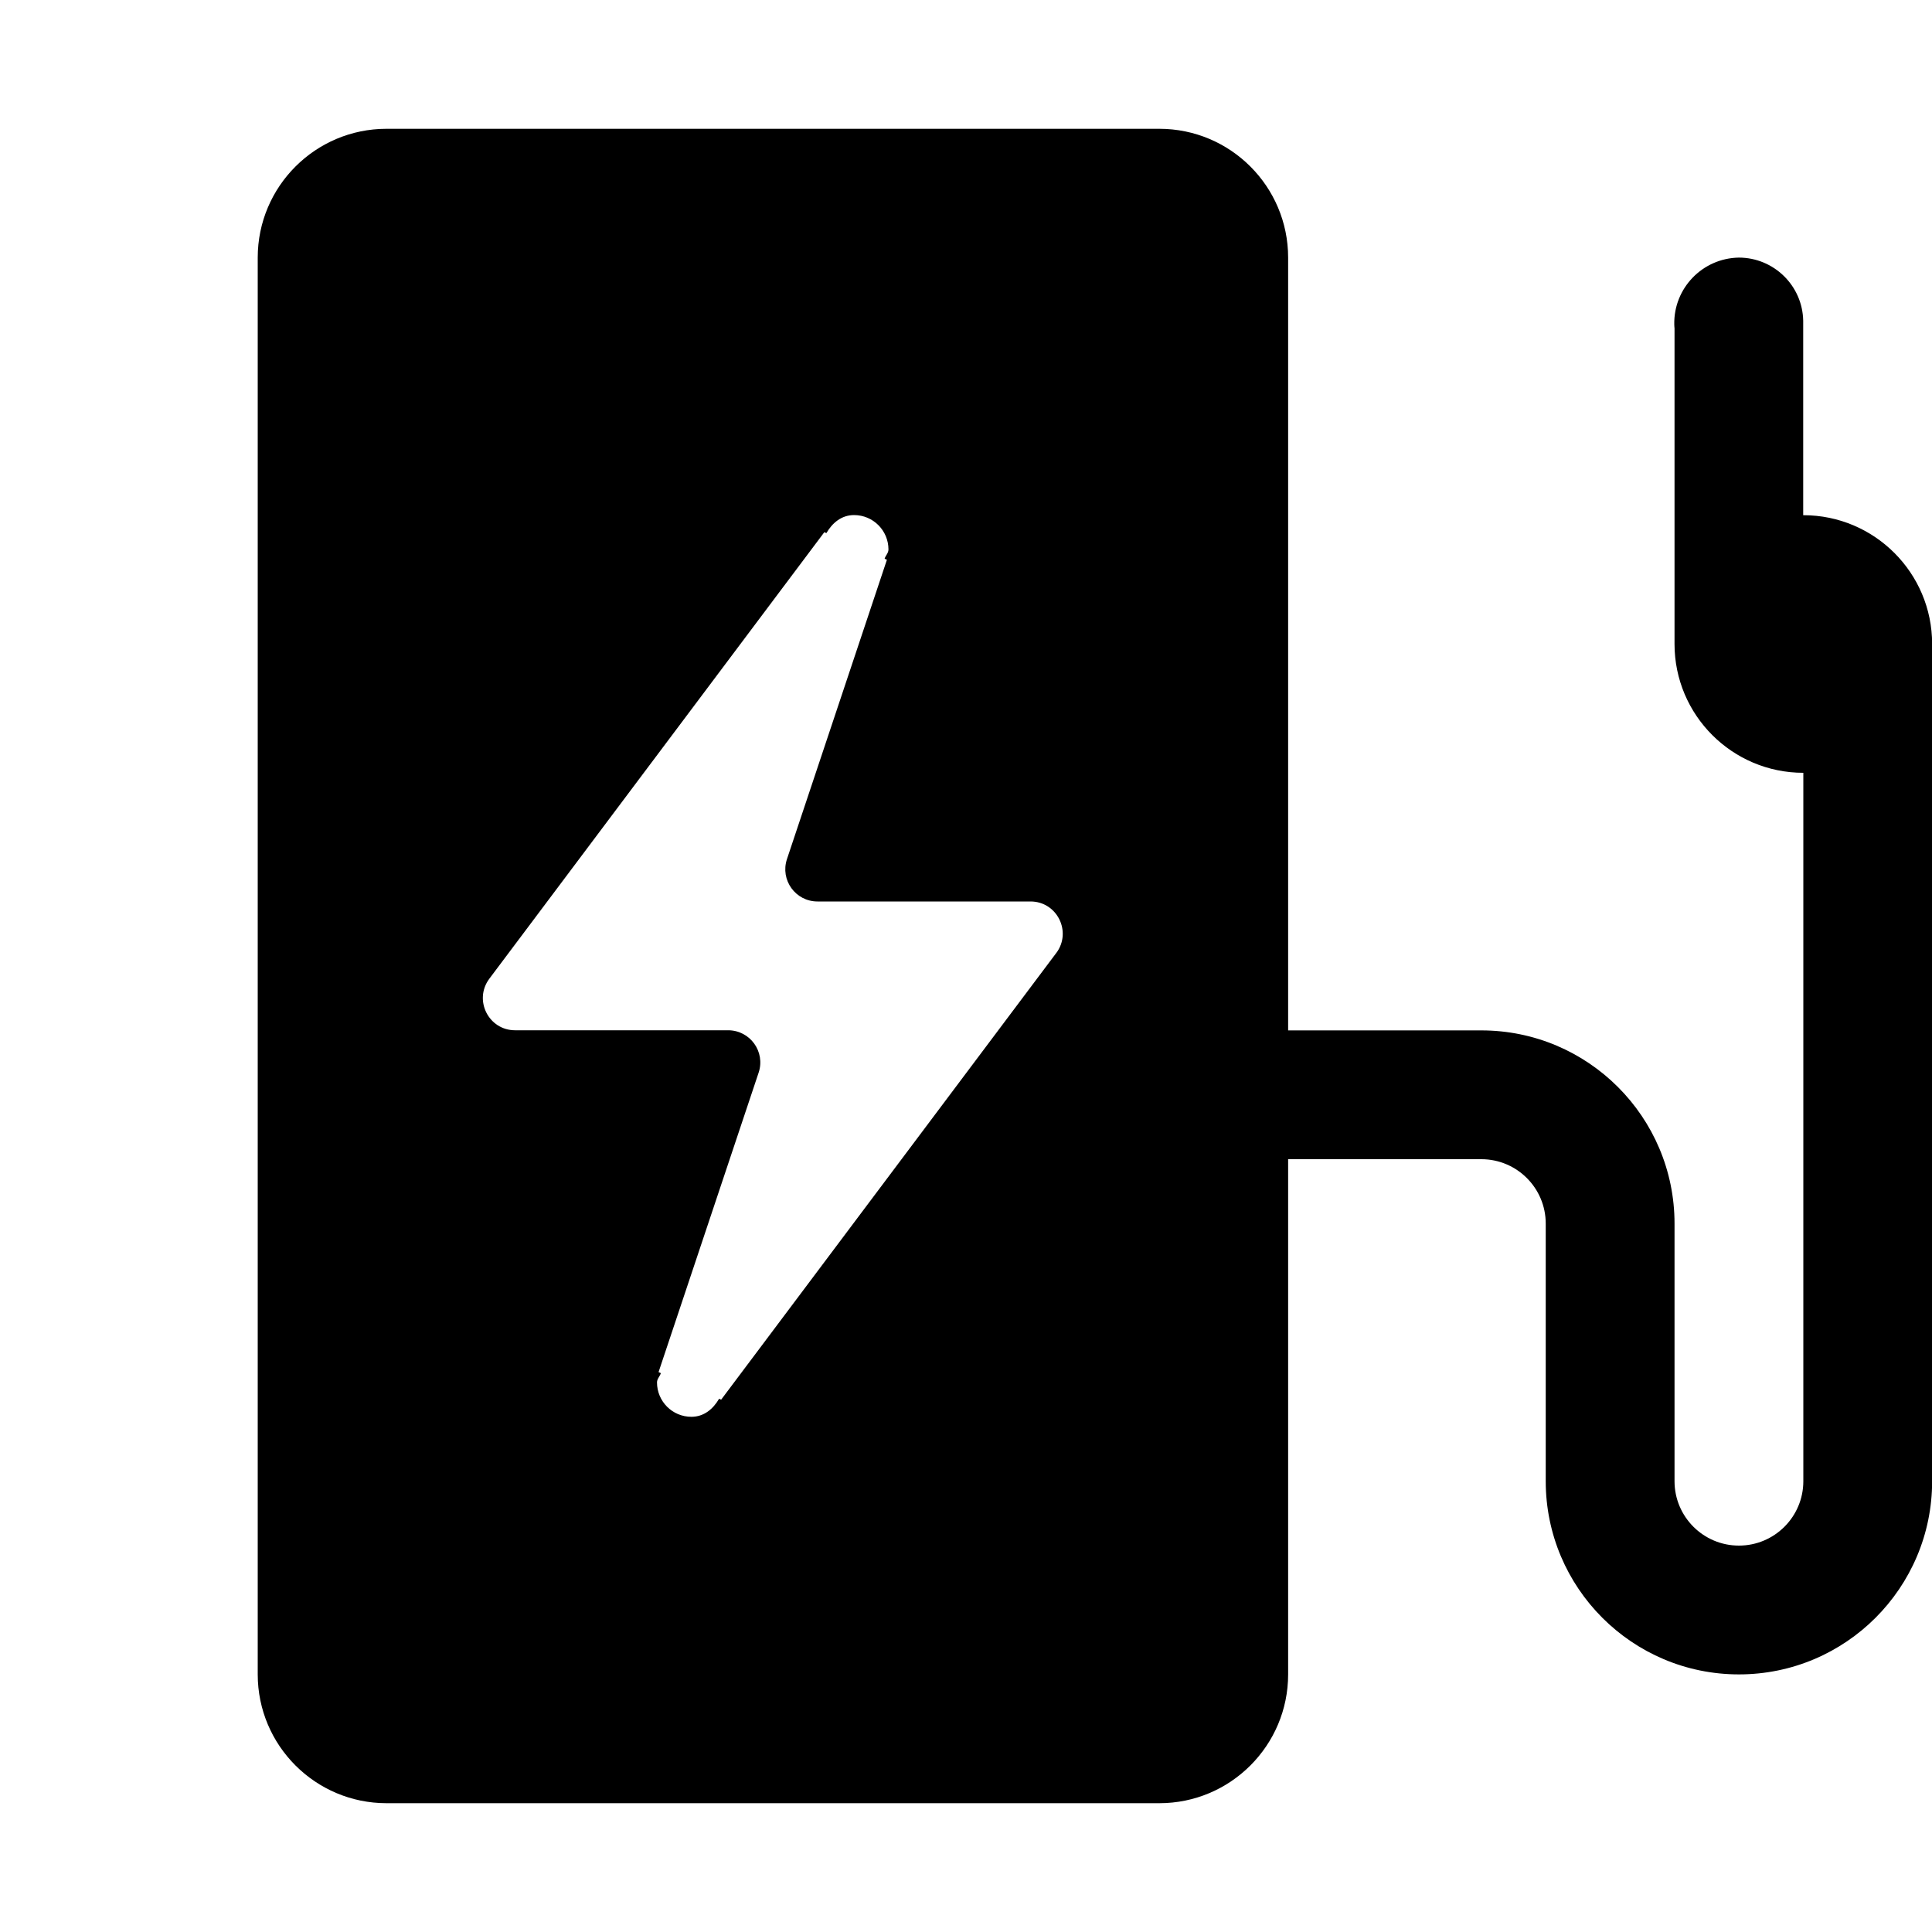 <svg xmlns="http://www.w3.org/2000/svg" viewBox="0 0 15 15" fill="currentColor"><path d="m14 4v-1.51c-.005-.272-.228-.49-.5-.49-.282.005-.506.237-.501.518 0.0.011.001.021.002.032v2.45c0 .552.448 1 1 1v5.5c0 .276-.224.5-.5.5s-.5-.224-.5-.5v-2c0-.828-.672-1.5-1.5-1.5h-1.5v-6c0-.552-.448-1-1-1h-6c-.552 0-1 .448-1 1v11c0 .552.448 1 1 1h6c.552 0 1-.448 1-1v-4h1.5c.276 0 .5.224.5.5v2c0 .828.672 1.5 1.5 1.5s1.5-.672 1.5-1.5v-6.5c0-.552-.448-1-1-1zm-5.8 3.4-2.601 3.467-.016-.007c-.046.079-.117.14-.215.14-.148 0-.267-.12-.267-.267 0-.028.022-.046.03-.072l-.018-.008.777-2.325c.054-.162-.066-.329-.237-.329h-1.654c-.206 0-.323-.235-.2-.4l2.601-3.467.016.007c.046-.079.117-.14.215-.14.148 0 .267.12.267.267 0 .028-.022.046-.03.072l.018.008-.776 2.324c-.054.162.066.329.237.329h1.654c.206 0 .323.235.2.4z"/></svg>
